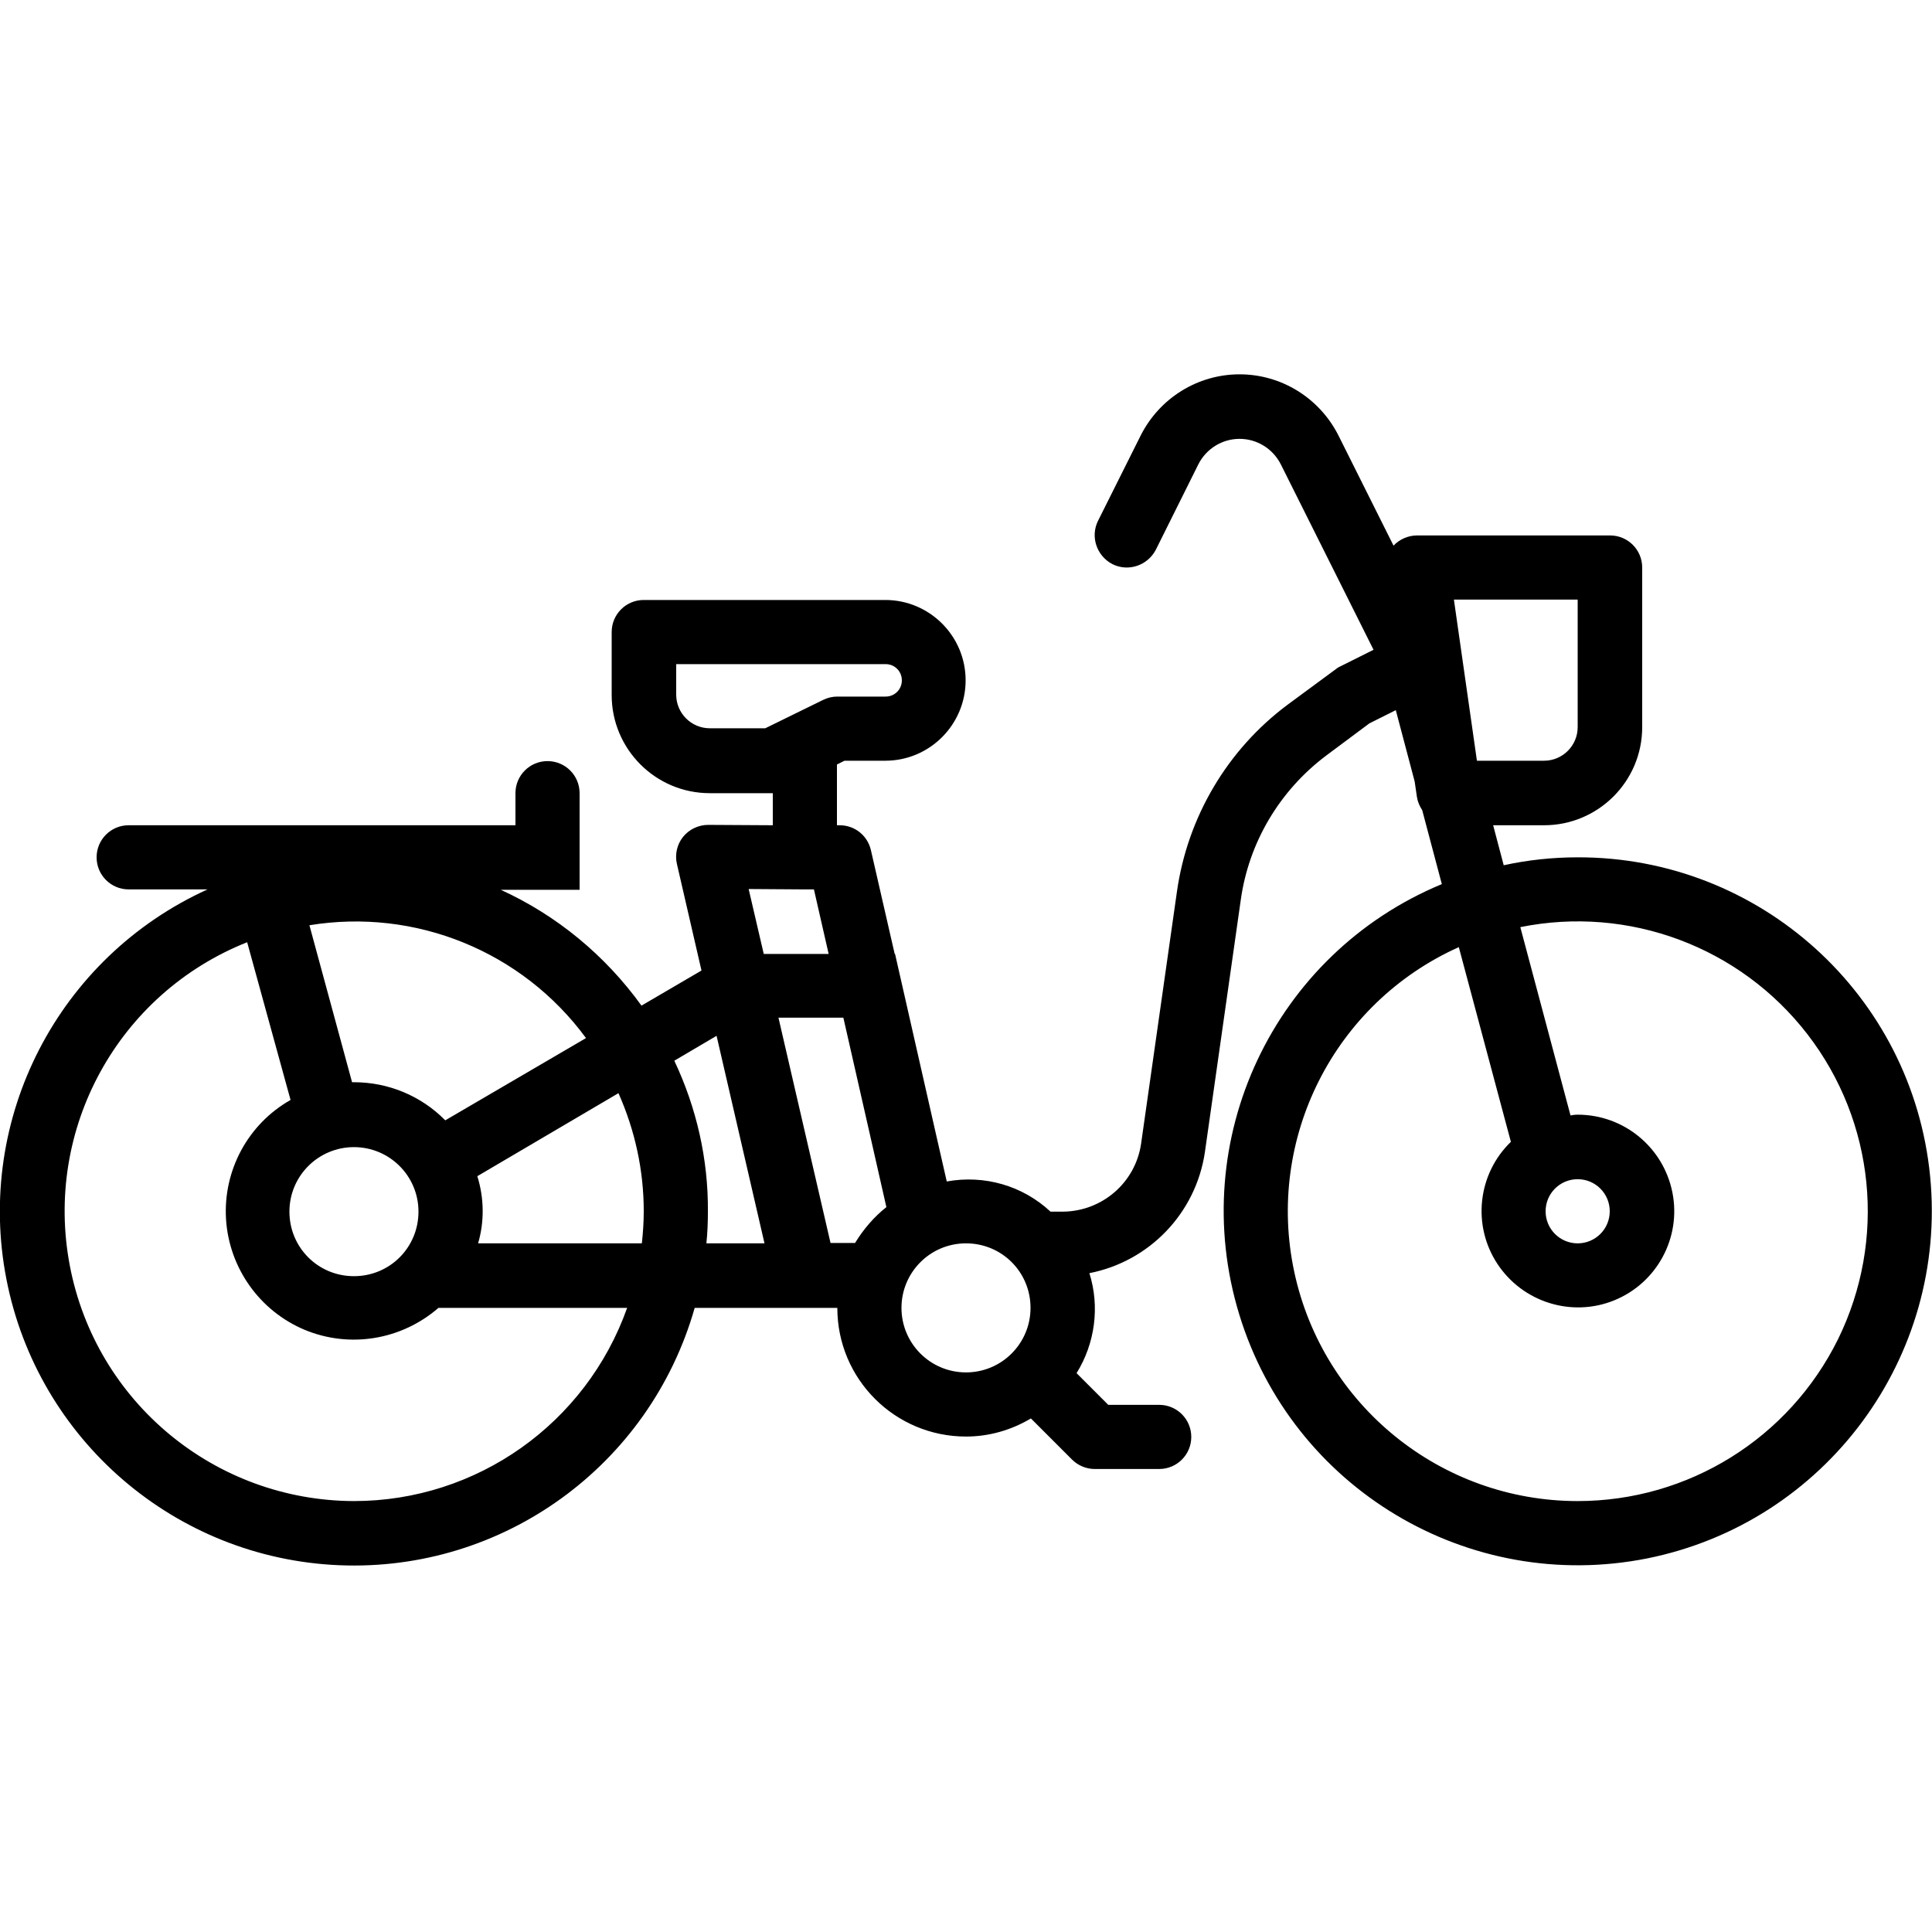 <?xml version="1.0" encoding="utf-8"?>
<!-- Generator: Adobe Illustrator 25.2.3, SVG Export Plug-In . SVG Version: 6.00 Build 0)  -->
<svg version="1.1" id="Layer_1" xmlns="http://www.w3.org/2000/svg" xmlns:xlink="http://www.w3.org/1999/xlink" x="0px" y="0px"
	 viewBox="0 0 512 512" style="enable-background:new 0 0 512 512;" xml:space="preserve">
<style type="text/css">
	.st0{fill:FFFFFF;}
</style>
<g>
	<path class="st0" d="M418.1,227.2c-6.6,0-13.2,0.7-19.6,2.1l-2.8-10.6h13.5c14.3,0,26-11.6,26-26v-42.3c0-4.7-3.8-8.5-8.5-8.5
		h-51.2c-2.3,0-4.6,1-6.2,2.7l-14.6-29.2c-5-9.9-15.1-16.2-26.2-16.2s-21.2,6.3-26.2,16.2L291,138c-2.1,4.2-0.4,9.3,3.8,11.5
		c4.2,2.1,9.3,0.4,11.5-3.8l11.3-22.7c2.1-4.1,6.3-6.7,10.9-6.7s8.8,2.6,10.9,6.7l24.6,49.2l-9.4,4.7l-13.3,9.8
		c-16,11.9-26.6,29.8-29.4,49.6l-9.5,66.8c-1.5,10.3-10.3,17.9-20.7,18h-3.3c-7.4-6.9-17.5-9.8-27.5-8l-2.6-11.4l-11.1-48.9h-0.1
		l-6.3-27.5c-0.9-3.9-4.3-6.6-8.3-6.6h-0.7v-16.1l2-1h10.8c11.8,0,21.3-9.6,21.3-21.3c0-11.8-9.6-21.3-21.3-21.3h-64
		c-4.7,0-8.5,3.8-8.5,8.5v16.7c0,14.3,11.6,26,26,26h16.7v8.5l-17.1-0.1c-2.6,0-5.1,1.2-6.7,3.2c-1.6,2-2.2,4.7-1.6,7.2l6.5,28.2
		l-15.9,9.3c-9.6-13.3-22.4-23.9-37.3-30.7h20.9v-25.6c0-4.7-3.8-8.5-8.5-8.5s-8.5,3.8-8.5,8.5v8.5H34.1c-4.7,0-8.5,3.8-8.5,8.5
		s3.8,8.5,8.5,8.5H55C15.4,253.7-6.6,296.4,1.7,339s44.8,74,88.2,75.8s82.3-26.4,94.2-68.2h37.8c0,18.9,15.3,34.1,34.1,34.1
		c6.1,0,12-1.7,17.2-4.8l10.9,10.9c1.6,1.6,3.8,2.5,6,2.5h17.1c4.7,0,8.5-3.8,8.5-8.5s-3.8-8.5-8.5-8.5h-13.5l-8.4-8.4
		c4.9-7.9,6.2-17.6,3.4-26.5c15.9-3.1,28.2-15.9,30.6-32l9.5-66.8c2.1-15.3,10.3-29.1,22.7-38.4l11.4-8.5l7-3.5l5,18.9l0.6,4.1
		c0.2,1.3,0.7,2.4,1.4,3.5l5.2,19.6c-44.6,18.5-67.8,67.8-53.7,114c14.1,46.2,60.8,74.1,108.1,64.7c47.3-9.5,79.7-53.3,75-101.3
		C506.8,263.7,466.4,227.1,418.1,227.2z M202.8,193h-14.7c-4.9,0-8.9-4-8.9-8.9V176h55.5c2.4,0,4.3,1.9,4.3,4.3
		c0,2.4-1.9,4.3-4.3,4.3h-12.8c-1.3,0-2.6,0.3-3.8,0.9L202.8,193z M230.5,300.5l4.4,19.4c-3.3,2.6-6.1,5.9-8.3,9.5h-6.5l-13.8-59.7
		h17.2L230.5,300.5z M213.1,235.7h0.2h0.2h2.2l3.9,17.1h-17.2l-4-17.2L213.1,235.7z M155.3,275.1L118,296.9
		c-6.4-6.5-15.1-10.1-24.2-10.1c-0.2,0-0.3,0-0.5,0L82,245.2C110.1,240.6,138.4,252.1,155.3,275.1L155.3,275.1z M170.6,321
		c0,2.9-0.2,5.7-0.5,8.5h-43.4c1.7-5.8,1.6-12-0.2-17.8l37.4-22C168.3,299.6,170.6,310.2,170.6,321z M93.8,304
		c9.4,0,17.1,7.6,17.1,17.1s-7.6,17.1-17.1,17.1s-17.1-7.6-17.1-17.1S84.4,304,93.8,304z M93.8,397.8c-36.8-0.1-68.4-26.2-75.3-62.4
		s12.8-72.1,47-85.7L77,291.5c-11.3,6.4-17.9,18.7-17.1,31.6c0.8,12.9,8.9,24.3,20.8,29.3c12,5,25.7,2.7,35.5-5.8h50
		C155.3,377.3,126.3,397.8,93.8,397.8z M178.7,281.1l11.2-6.6l12.7,55h-15.4c0.3-2.8,0.4-5.7,0.4-8.5
		C187.7,307.2,184.6,293.6,178.7,281.1z M238.9,346.6c0-9.4,7.6-17.1,17.1-17.1s17.1,7.6,17.1,17.1c0,9.4-7.6,17.1-17.1,17.1
		S238.9,356,238.9,346.6z M418.1,158.9v33.8c0,4.9-4,8.9-8.9,8.9h-17.8l-6.1-42.7H418.1z M418.1,397.8c-36.2,0-67.5-25.3-75.1-60.7
		s10.6-71.3,43.6-86.1l13.8,51.6c-8.8,8.5-10.3,22.1-3.6,32.3c6.7,10.2,19.7,14.3,31,9.7c11.3-4.6,17.8-16.6,15.4-28.6
		s-12.9-20.6-25.1-20.6c-0.7,0-1.3,0.1-1.9,0.2l-13.3-49.9c28.7-5.8,58.2,5.2,76.1,28.4s21,54.5,8.1,80.8
		C474.1,381.2,447.4,397.8,418.1,397.8z M418.1,312.5c4.7,0,8.5,3.8,8.5,8.5s-3.8,8.5-8.5,8.5s-8.5-3.8-8.5-8.5
		S413.4,312.5,418.1,312.5z"/>
</g>
</svg>
